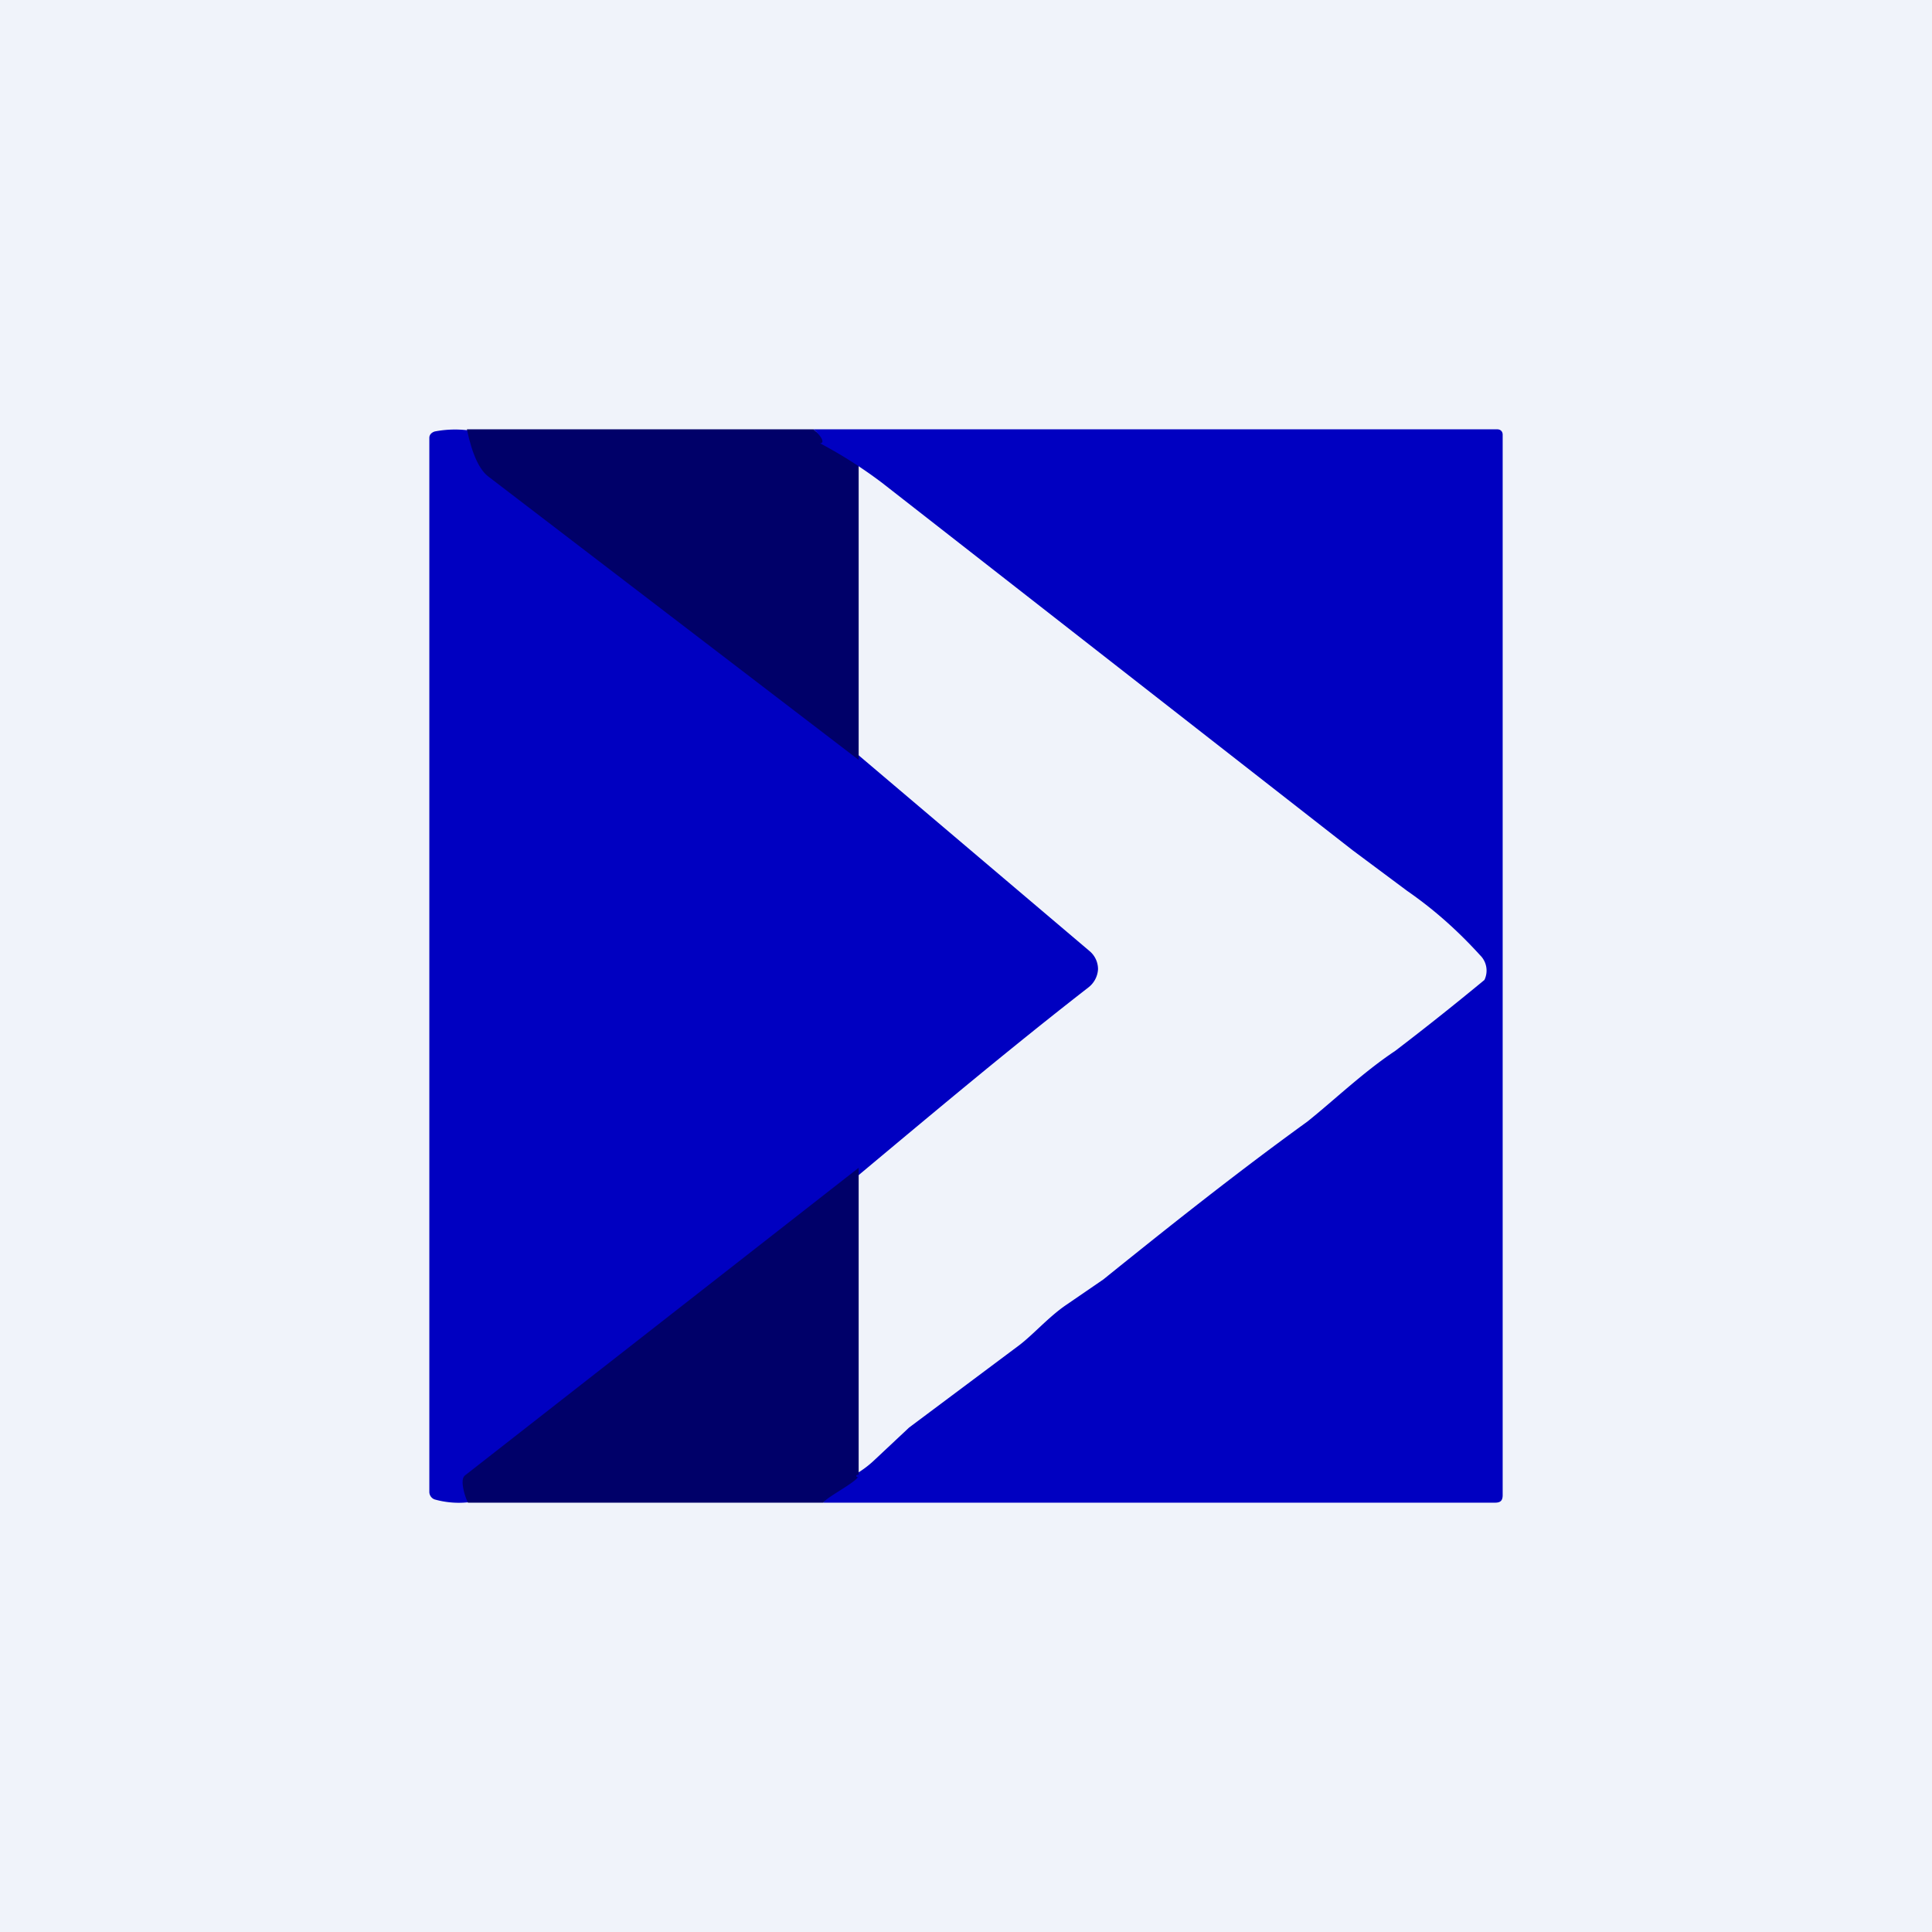 <!-- by TradingView --><svg width="18" height="18" viewBox="0 0 18 18" xmlns="http://www.w3.org/2000/svg"><path fill="#F0F3FA" d="M0 0h18v18H0z"/><path d="m4.43 4.01 5.72 4.85a.22.22 0 0 1 .08.17.23.23 0 0 1-.09.17c-1.93 1.5-3.72 3.2-5.75 4.53a.08.08 0 0 0-.04.08l.06.18a.83.83 0 0 1-.36-.02c-.03-.01-.05-.04-.05-.07V4.08c0-.03.02-.05.05-.06a1 1 0 0 1 .38 0Z" fill="#0000C1"/><path d="M7.58 4c.08.08.47.3.42.3v2.78L4.55 4.44c-.08-.06-.15-.2-.2-.44h3.23Z" fill="#000069"/><path d="M7.67 14c.04-.06.05-.11.03-.16a.94.94 0 0 0 .45-.24l.32-.3 1.03-.77c.13-.1.27-.26.43-.37l.35-.24c.62-.5 1.25-1 1.9-1.47.25-.2.52-.46.82-.66a27.7 27.7 0 0 0 .83-.66.2.2 0 0 0-.04-.23c-.2-.22-.42-.42-.68-.6l-.51-.38L8.22 4.5a4.27 4.27 0 0 0-.58-.37c.04 0 .03-.05-.06-.13h6.37c.03 0 .05.02.05.05v9.88c0 .05-.02.07-.07.07H7.67Z" fill="#0000C1"/><path d="M8 10.88v2.86c-.05 0 0 .05 0 0 .02.05-.29.2-.33.26H4.36a.52.52 0 0 1-.05-.18c0-.03 0-.06.03-.08L8 10.88Z" fill="#000069"/></svg>